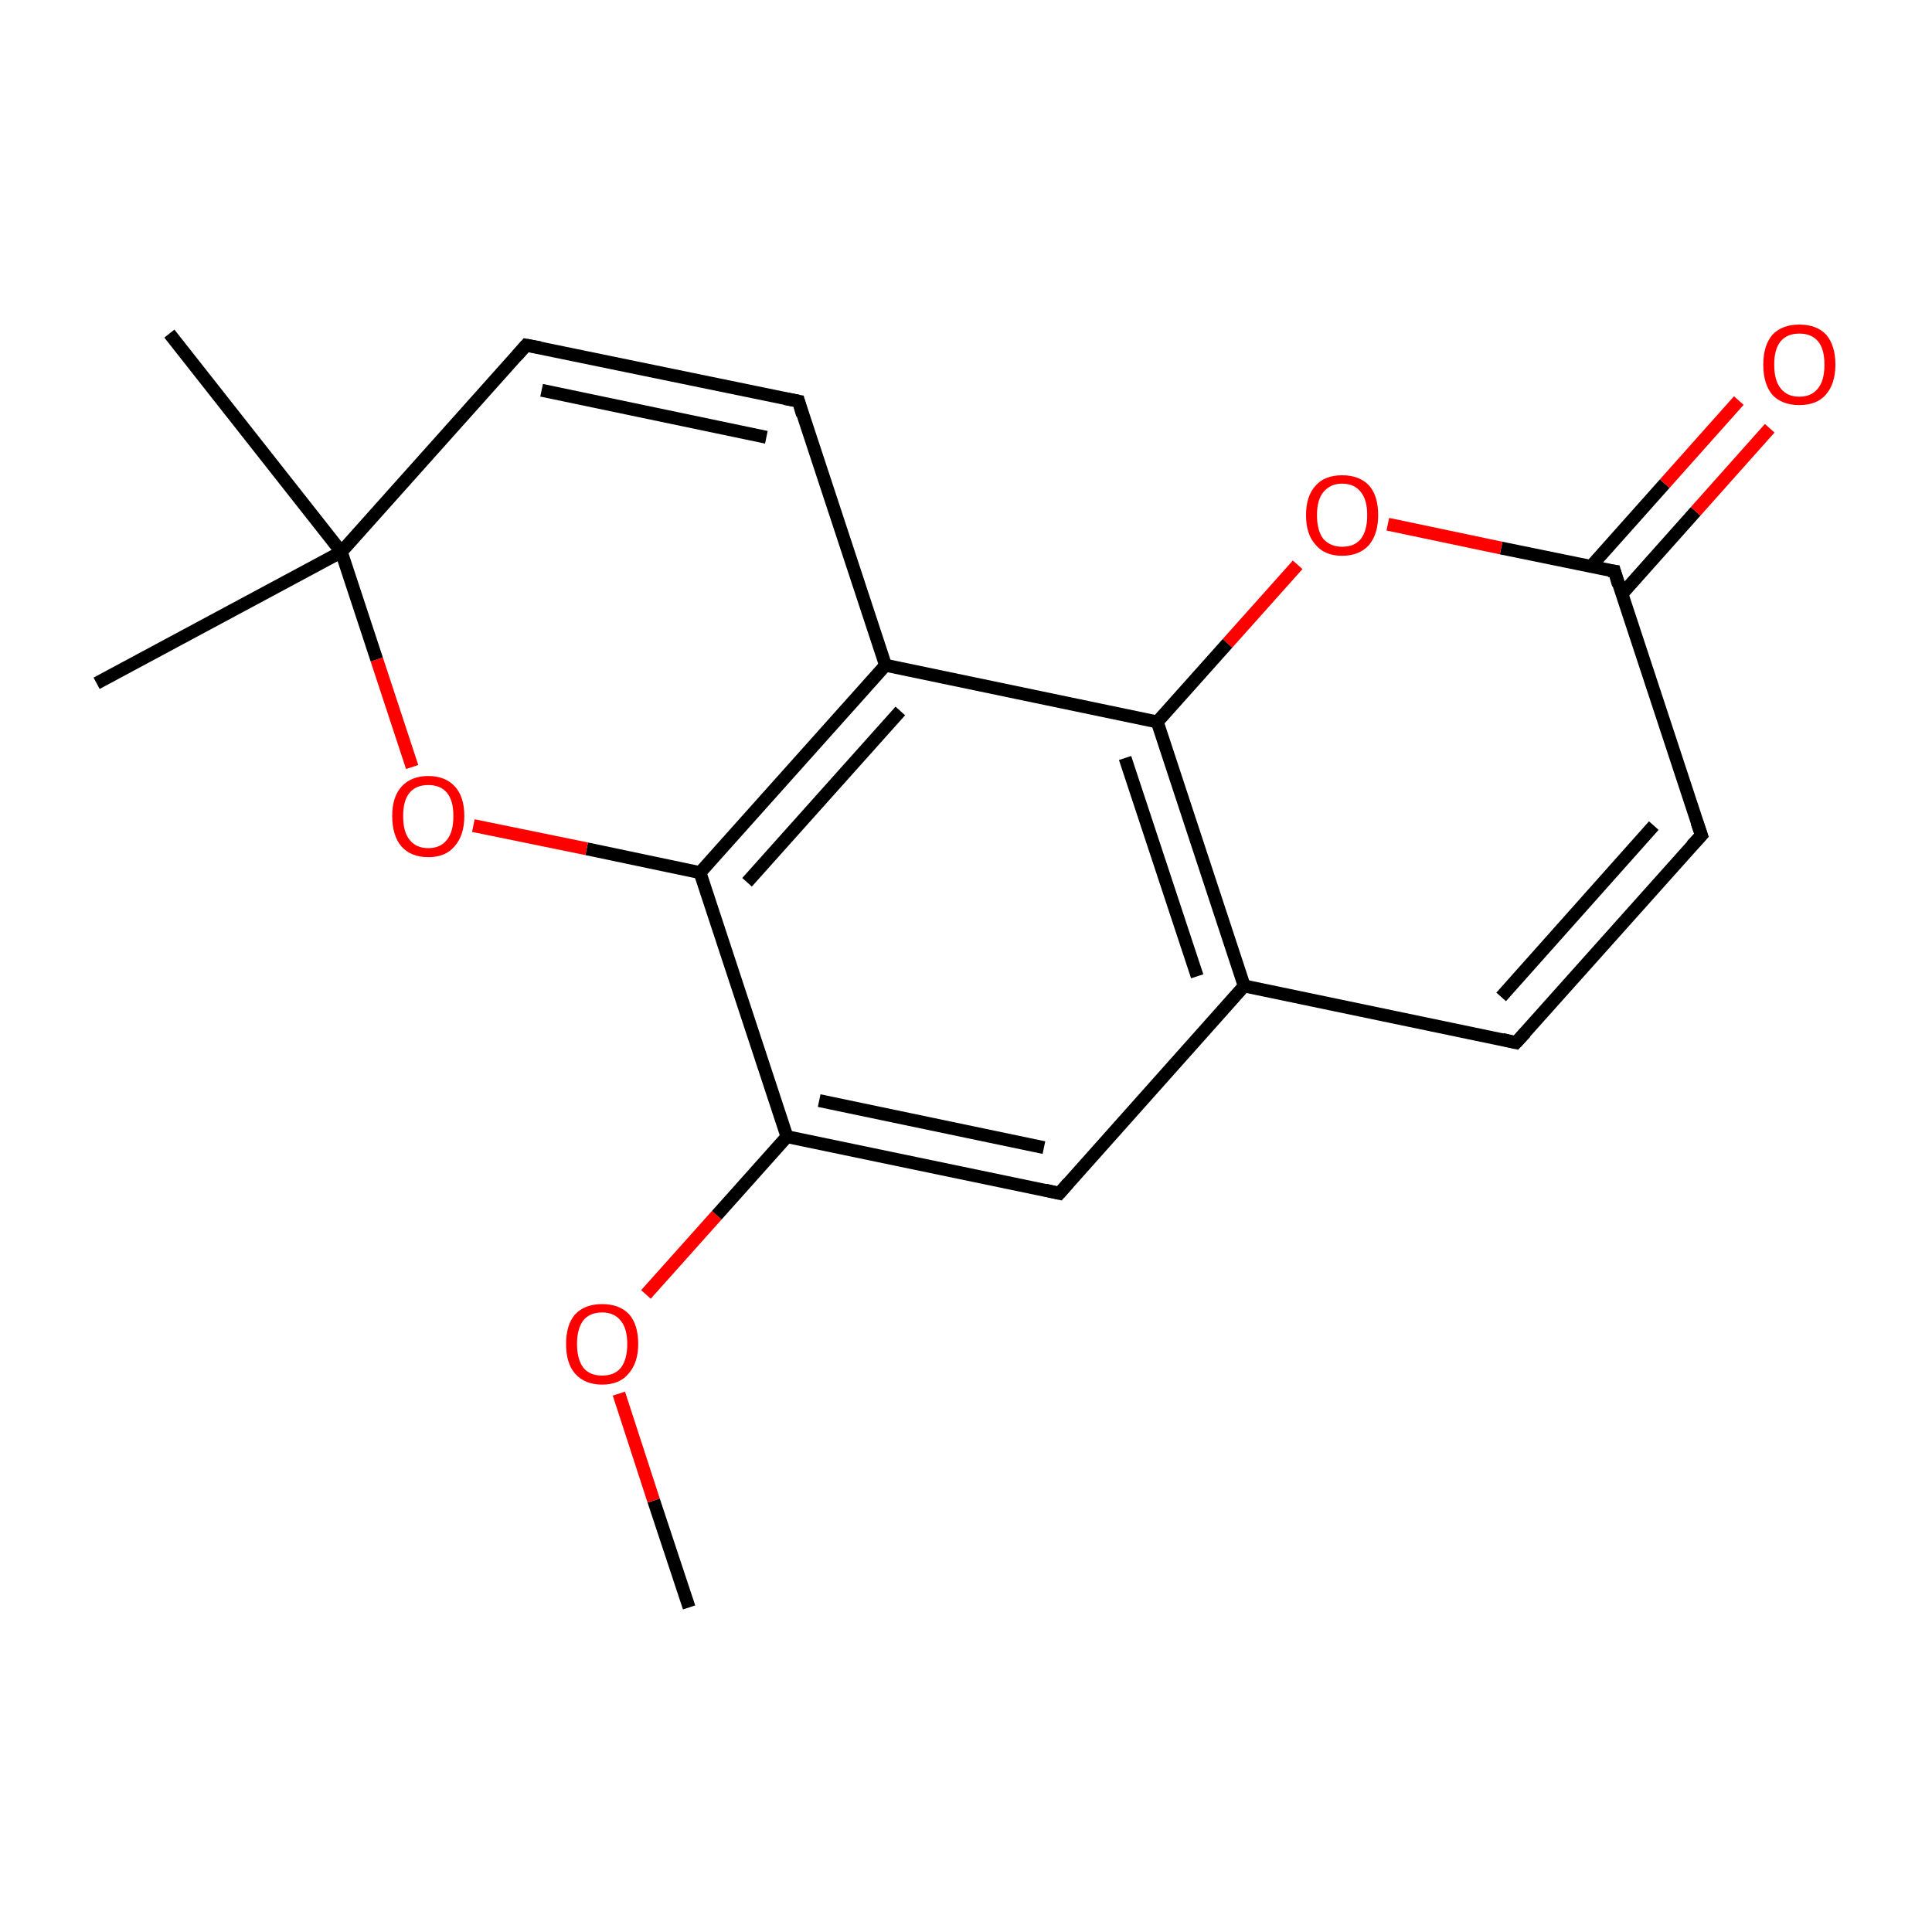 <?xml version='1.0' encoding='iso-8859-1'?>
<svg version='1.1' baseProfile='full'
              xmlns='http://www.w3.org/2000/svg'
                      xmlns:rdkit='http://www.rdkit.org/xml'
                      xmlns:xlink='http://www.w3.org/1999/xlink'
                  xml:space='preserve'
width='300px' height='300px' viewBox='0 0 300 300'>
<!-- END OF HEADER -->
<rect style='opacity:1.0;fill:#FFFFFF;stroke:none' width='300.0' height='300.0' x='0.0' y='0.0'> </rect>
<path class='bond-0 atom-0 atom-1' d='M 107.0,249.6 L 101.5,233.0' style='fill:none;fill-rule:evenodd;stroke:#000000;stroke-width:2.0px;stroke-linecap:butt;stroke-linejoin:miter;stroke-opacity:1' />
<path class='bond-0 atom-0 atom-1' d='M 101.5,233.0 L 96.1,216.4' style='fill:none;fill-rule:evenodd;stroke:#FF0000;stroke-width:2.0px;stroke-linecap:butt;stroke-linejoin:miter;stroke-opacity:1' />
<path class='bond-1 atom-1 atom-2' d='M 100.3,201.0 L 111.3,188.7' style='fill:none;fill-rule:evenodd;stroke:#FF0000;stroke-width:2.0px;stroke-linecap:butt;stroke-linejoin:miter;stroke-opacity:1' />
<path class='bond-1 atom-1 atom-2' d='M 111.3,188.7 L 122.2,176.5' style='fill:none;fill-rule:evenodd;stroke:#000000;stroke-width:2.0px;stroke-linecap:butt;stroke-linejoin:miter;stroke-opacity:1' />
<path class='bond-2 atom-2 atom-3' d='M 122.2,176.5 L 164.5,185.3' style='fill:none;fill-rule:evenodd;stroke:#000000;stroke-width:2.0px;stroke-linecap:butt;stroke-linejoin:miter;stroke-opacity:1' />
<path class='bond-2 atom-2 atom-3' d='M 127.2,170.9 L 162.1,178.2' style='fill:none;fill-rule:evenodd;stroke:#000000;stroke-width:2.0px;stroke-linecap:butt;stroke-linejoin:miter;stroke-opacity:1' />
<path class='bond-3 atom-3 atom-4' d='M 164.5,185.3 L 193.2,153.1' style='fill:none;fill-rule:evenodd;stroke:#000000;stroke-width:2.0px;stroke-linecap:butt;stroke-linejoin:miter;stroke-opacity:1' />
<path class='bond-4 atom-4 atom-5' d='M 193.2,153.1 L 235.4,161.9' style='fill:none;fill-rule:evenodd;stroke:#000000;stroke-width:2.0px;stroke-linecap:butt;stroke-linejoin:miter;stroke-opacity:1' />
<path class='bond-5 atom-5 atom-6' d='M 235.4,161.9 L 264.2,129.7' style='fill:none;fill-rule:evenodd;stroke:#000000;stroke-width:2.0px;stroke-linecap:butt;stroke-linejoin:miter;stroke-opacity:1' />
<path class='bond-5 atom-5 atom-6' d='M 233.1,154.8 L 256.8,128.2' style='fill:none;fill-rule:evenodd;stroke:#000000;stroke-width:2.0px;stroke-linecap:butt;stroke-linejoin:miter;stroke-opacity:1' />
<path class='bond-6 atom-6 atom-7' d='M 264.2,129.7 L 250.7,88.7' style='fill:none;fill-rule:evenodd;stroke:#000000;stroke-width:2.0px;stroke-linecap:butt;stroke-linejoin:miter;stroke-opacity:1' />
<path class='bond-7 atom-7 atom-8' d='M 251.8,92.3 L 263.3,79.4' style='fill:none;fill-rule:evenodd;stroke:#000000;stroke-width:2.0px;stroke-linecap:butt;stroke-linejoin:miter;stroke-opacity:1' />
<path class='bond-7 atom-7 atom-8' d='M 263.3,79.4 L 274.8,66.5' style='fill:none;fill-rule:evenodd;stroke:#FF0000;stroke-width:2.0px;stroke-linecap:butt;stroke-linejoin:miter;stroke-opacity:1' />
<path class='bond-7 atom-7 atom-8' d='M 247.0,88.0 L 258.5,75.1' style='fill:none;fill-rule:evenodd;stroke:#000000;stroke-width:2.0px;stroke-linecap:butt;stroke-linejoin:miter;stroke-opacity:1' />
<path class='bond-7 atom-7 atom-8' d='M 258.5,75.1 L 270.0,62.2' style='fill:none;fill-rule:evenodd;stroke:#FF0000;stroke-width:2.0px;stroke-linecap:butt;stroke-linejoin:miter;stroke-opacity:1' />
<path class='bond-8 atom-7 atom-9' d='M 250.7,88.7 L 233.1,85.1' style='fill:none;fill-rule:evenodd;stroke:#000000;stroke-width:2.0px;stroke-linecap:butt;stroke-linejoin:miter;stroke-opacity:1' />
<path class='bond-8 atom-7 atom-9' d='M 233.1,85.1 L 215.5,81.4' style='fill:none;fill-rule:evenodd;stroke:#FF0000;stroke-width:2.0px;stroke-linecap:butt;stroke-linejoin:miter;stroke-opacity:1' />
<path class='bond-9 atom-9 atom-10' d='M 201.5,87.7 L 190.6,99.9' style='fill:none;fill-rule:evenodd;stroke:#FF0000;stroke-width:2.0px;stroke-linecap:butt;stroke-linejoin:miter;stroke-opacity:1' />
<path class='bond-9 atom-9 atom-10' d='M 190.6,99.9 L 179.7,112.1' style='fill:none;fill-rule:evenodd;stroke:#000000;stroke-width:2.0px;stroke-linecap:butt;stroke-linejoin:miter;stroke-opacity:1' />
<path class='bond-10 atom-10 atom-11' d='M 179.7,112.1 L 137.5,103.3' style='fill:none;fill-rule:evenodd;stroke:#000000;stroke-width:2.0px;stroke-linecap:butt;stroke-linejoin:miter;stroke-opacity:1' />
<path class='bond-11 atom-11 atom-12' d='M 137.5,103.3 L 108.7,135.5' style='fill:none;fill-rule:evenodd;stroke:#000000;stroke-width:2.0px;stroke-linecap:butt;stroke-linejoin:miter;stroke-opacity:1' />
<path class='bond-11 atom-11 atom-12' d='M 139.8,110.4 L 116.0,137.0' style='fill:none;fill-rule:evenodd;stroke:#000000;stroke-width:2.0px;stroke-linecap:butt;stroke-linejoin:miter;stroke-opacity:1' />
<path class='bond-12 atom-12 atom-13' d='M 108.7,135.5 L 91.1,131.8' style='fill:none;fill-rule:evenodd;stroke:#000000;stroke-width:2.0px;stroke-linecap:butt;stroke-linejoin:miter;stroke-opacity:1' />
<path class='bond-12 atom-12 atom-13' d='M 91.1,131.8 L 73.5,128.2' style='fill:none;fill-rule:evenodd;stroke:#FF0000;stroke-width:2.0px;stroke-linecap:butt;stroke-linejoin:miter;stroke-opacity:1' />
<path class='bond-13 atom-13 atom-14' d='M 64.0,119.1 L 58.5,102.4' style='fill:none;fill-rule:evenodd;stroke:#FF0000;stroke-width:2.0px;stroke-linecap:butt;stroke-linejoin:miter;stroke-opacity:1' />
<path class='bond-13 atom-13 atom-14' d='M 58.5,102.4 L 53.0,85.7' style='fill:none;fill-rule:evenodd;stroke:#000000;stroke-width:2.0px;stroke-linecap:butt;stroke-linejoin:miter;stroke-opacity:1' />
<path class='bond-14 atom-14 atom-15' d='M 53.0,85.7 L 26.3,51.8' style='fill:none;fill-rule:evenodd;stroke:#000000;stroke-width:2.0px;stroke-linecap:butt;stroke-linejoin:miter;stroke-opacity:1' />
<path class='bond-15 atom-14 atom-16' d='M 53.0,85.7 L 15.0,106.1' style='fill:none;fill-rule:evenodd;stroke:#000000;stroke-width:2.0px;stroke-linecap:butt;stroke-linejoin:miter;stroke-opacity:1' />
<path class='bond-16 atom-14 atom-17' d='M 53.0,85.7 L 81.7,53.6' style='fill:none;fill-rule:evenodd;stroke:#000000;stroke-width:2.0px;stroke-linecap:butt;stroke-linejoin:miter;stroke-opacity:1' />
<path class='bond-17 atom-17 atom-18' d='M 81.7,53.6 L 124.0,62.3' style='fill:none;fill-rule:evenodd;stroke:#000000;stroke-width:2.0px;stroke-linecap:butt;stroke-linejoin:miter;stroke-opacity:1' />
<path class='bond-17 atom-17 atom-18' d='M 84.1,60.6 L 119.0,67.9' style='fill:none;fill-rule:evenodd;stroke:#000000;stroke-width:2.0px;stroke-linecap:butt;stroke-linejoin:miter;stroke-opacity:1' />
<path class='bond-18 atom-12 atom-2' d='M 108.7,135.5 L 122.2,176.5' style='fill:none;fill-rule:evenodd;stroke:#000000;stroke-width:2.0px;stroke-linecap:butt;stroke-linejoin:miter;stroke-opacity:1' />
<path class='bond-19 atom-10 atom-4' d='M 179.7,112.1 L 193.2,153.1' style='fill:none;fill-rule:evenodd;stroke:#000000;stroke-width:2.0px;stroke-linecap:butt;stroke-linejoin:miter;stroke-opacity:1' />
<path class='bond-19 atom-10 atom-4' d='M 174.7,117.7 L 185.9,151.6' style='fill:none;fill-rule:evenodd;stroke:#000000;stroke-width:2.0px;stroke-linecap:butt;stroke-linejoin:miter;stroke-opacity:1' />
<path class='bond-20 atom-18 atom-11' d='M 124.0,62.3 L 137.5,103.3' style='fill:none;fill-rule:evenodd;stroke:#000000;stroke-width:2.0px;stroke-linecap:butt;stroke-linejoin:miter;stroke-opacity:1' />
<path d='M 162.3,184.8 L 164.5,185.3 L 165.9,183.7' style='fill:none;stroke:#000000;stroke-width:2.0px;stroke-linecap:butt;stroke-linejoin:miter;stroke-miterlimit:10;stroke-opacity:1;' />
<path d='M 233.3,161.4 L 235.4,161.9 L 236.9,160.3' style='fill:none;stroke:#000000;stroke-width:2.0px;stroke-linecap:butt;stroke-linejoin:miter;stroke-miterlimit:10;stroke-opacity:1;' />
<path d='M 262.7,131.3 L 264.2,129.7 L 263.5,127.7' style='fill:none;stroke:#000000;stroke-width:2.0px;stroke-linecap:butt;stroke-linejoin:miter;stroke-miterlimit:10;stroke-opacity:1;' />
<path d='M 251.3,90.8 L 250.7,88.7 L 249.8,88.6' style='fill:none;stroke:#000000;stroke-width:2.0px;stroke-linecap:butt;stroke-linejoin:miter;stroke-miterlimit:10;stroke-opacity:1;' />
<path d='M 80.3,55.2 L 81.7,53.6 L 83.9,54.0' style='fill:none;stroke:#000000;stroke-width:2.0px;stroke-linecap:butt;stroke-linejoin:miter;stroke-miterlimit:10;stroke-opacity:1;' />
<path d='M 121.9,61.9 L 124.0,62.3 L 124.6,64.4' style='fill:none;stroke:#000000;stroke-width:2.0px;stroke-linecap:butt;stroke-linejoin:miter;stroke-miterlimit:10;stroke-opacity:1;' />
<path class='atom-1' d='M 87.9 208.7
Q 87.9 205.7, 89.3 204.1
Q 90.8 202.5, 93.5 202.5
Q 96.2 202.5, 97.7 204.1
Q 99.1 205.7, 99.1 208.7
Q 99.1 211.6, 97.6 213.3
Q 96.2 215.0, 93.5 215.0
Q 90.8 215.0, 89.3 213.3
Q 87.9 211.7, 87.9 208.7
M 93.5 213.6
Q 95.4 213.6, 96.4 212.4
Q 97.4 211.1, 97.4 208.7
Q 97.4 206.3, 96.4 205.1
Q 95.4 203.8, 93.5 203.8
Q 91.6 203.8, 90.6 205.0
Q 89.6 206.3, 89.6 208.7
Q 89.6 211.1, 90.6 212.4
Q 91.6 213.6, 93.5 213.6
' fill='#FF0000'/>
<path class='atom-8' d='M 273.8 56.6
Q 273.8 53.7, 275.2 52.0
Q 276.7 50.4, 279.4 50.4
Q 282.1 50.4, 283.6 52.0
Q 285.0 53.7, 285.0 56.6
Q 285.0 59.6, 283.5 61.3
Q 282.1 62.9, 279.4 62.9
Q 276.7 62.9, 275.2 61.3
Q 273.8 59.6, 273.8 56.6
M 279.4 61.6
Q 281.3 61.6, 282.3 60.3
Q 283.3 59.1, 283.3 56.6
Q 283.3 54.2, 282.3 53.0
Q 281.3 51.8, 279.4 51.8
Q 277.5 51.8, 276.5 53.0
Q 275.5 54.2, 275.5 56.6
Q 275.5 59.1, 276.5 60.3
Q 277.5 61.6, 279.4 61.6
' fill='#FF0000'/>
<path class='atom-9' d='M 202.8 80.0
Q 202.8 77.0, 204.3 75.4
Q 205.7 73.8, 208.4 73.8
Q 211.1 73.8, 212.6 75.4
Q 214.0 77.0, 214.0 80.0
Q 214.0 82.9, 212.6 84.6
Q 211.1 86.3, 208.4 86.3
Q 205.7 86.3, 204.3 84.6
Q 202.8 83.0, 202.8 80.0
M 208.4 84.9
Q 210.3 84.9, 211.3 83.7
Q 212.3 82.4, 212.3 80.0
Q 212.3 77.6, 211.3 76.4
Q 210.3 75.1, 208.4 75.1
Q 206.6 75.1, 205.5 76.4
Q 204.5 77.6, 204.5 80.0
Q 204.5 82.4, 205.5 83.7
Q 206.6 84.9, 208.4 84.9
' fill='#FF0000'/>
<path class='atom-13' d='M 60.9 126.7
Q 60.9 123.8, 62.3 122.2
Q 63.8 120.5, 66.5 120.5
Q 69.2 120.5, 70.7 122.2
Q 72.1 123.8, 72.1 126.7
Q 72.1 129.7, 70.6 131.4
Q 69.2 133.1, 66.5 133.1
Q 63.8 133.1, 62.3 131.4
Q 60.9 129.7, 60.9 126.7
M 66.5 131.7
Q 68.4 131.7, 69.4 130.4
Q 70.4 129.2, 70.4 126.7
Q 70.4 124.3, 69.4 123.1
Q 68.4 121.9, 66.5 121.9
Q 64.6 121.9, 63.6 123.1
Q 62.6 124.3, 62.6 126.7
Q 62.6 129.2, 63.6 130.4
Q 64.6 131.7, 66.5 131.7
' fill='#FF0000'/>
</svg>
